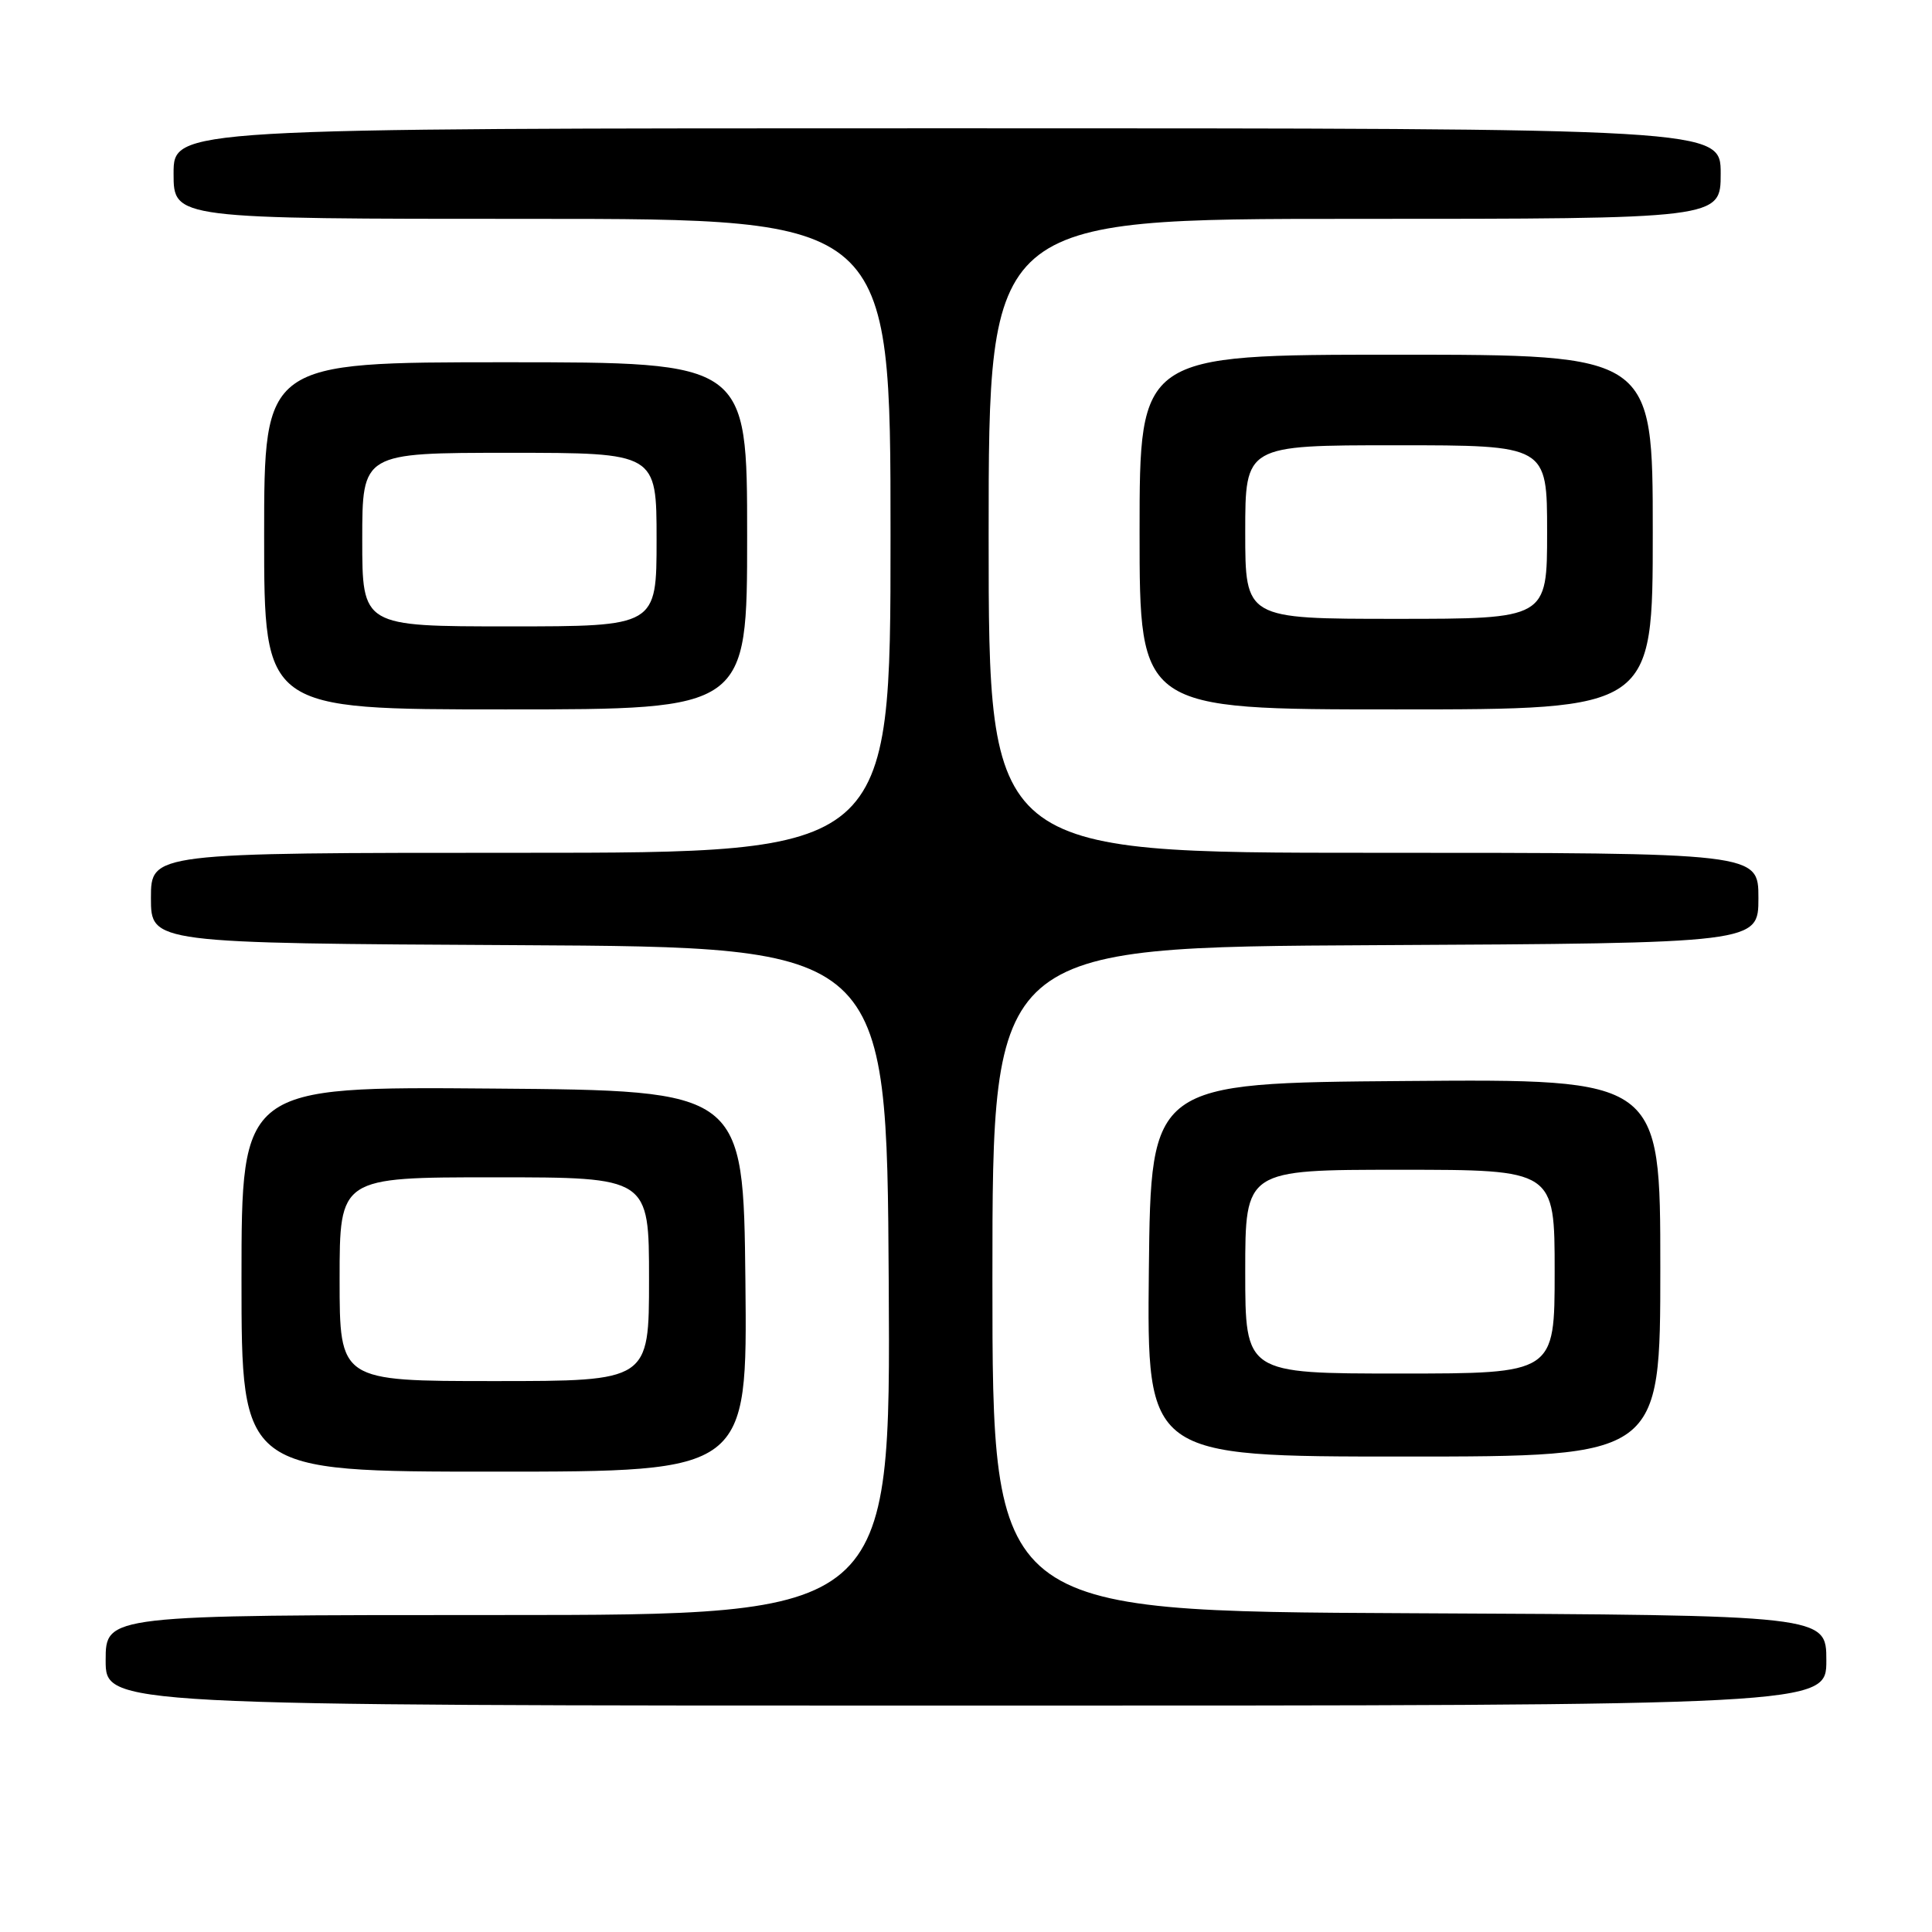<?xml version="1.0" encoding="UTF-8" standalone="no"?>
<!DOCTYPE svg PUBLIC "-//W3C//DTD SVG 1.1//EN" "http://www.w3.org/Graphics/SVG/1.1/DTD/svg11.dtd" >
<svg xmlns="http://www.w3.org/2000/svg" xmlns:xlink="http://www.w3.org/1999/xlink" version="1.1" viewBox="0 0 256 256">
 <g >
 <path fill="currentColor"
d=" M 242.00 220.01 C 242.00 214.02 242.00 214.02 186.75 213.76 C 131.50 213.50 131.50 213.50 131.50 169.50 C 131.50 125.50 131.50 125.50 182.25 125.24 C 233.00 124.98 233.00 124.98 233.00 118.99 C 233.00 113.00 233.00 113.00 182.00 113.00 C 131.00 113.00 131.00 113.00 131.00 71.00 C 131.00 29.00 131.00 29.00 179.50 29.00 C 228.00 29.00 228.00 29.00 228.00 23.00 C 228.00 17.00 228.00 17.00 125.50 17.00 C 23.00 17.00 23.00 17.00 23.00 23.00 C 23.00 29.00 23.00 29.00 70.50 29.00 C 118.00 29.00 118.00 29.00 118.00 71.00 C 118.00 113.00 118.00 113.00 69.00 113.00 C 20.00 113.00 20.00 113.00 20.00 118.99 C 20.00 124.98 20.00 124.98 68.75 125.24 C 117.50 125.50 117.50 125.50 117.76 169.75 C 118.02 214.00 118.02 214.00 66.01 214.00 C 14.00 214.00 14.00 214.00 14.00 220.00 C 14.00 226.00 14.00 226.00 128.00 226.00 C 242.00 226.00 242.00 226.00 242.00 220.01 Z  M 98.77 169.75 C 98.50 144.50 98.50 144.50 65.25 144.24 C 32.00 143.97 32.00 143.97 32.00 169.49 C 32.00 195.00 32.00 195.00 65.52 195.00 C 99.03 195.00 99.03 195.00 98.77 169.75 Z  M 220.00 167.99 C 220.00 142.97 220.00 142.97 186.25 143.24 C 152.50 143.50 152.50 143.50 152.23 168.25 C 151.97 193.00 151.97 193.00 185.98 193.00 C 220.00 193.00 220.00 193.00 220.00 167.99 Z  M 99.00 71.00 C 99.00 48.00 99.00 48.00 67.00 48.00 C 35.00 48.00 35.00 48.00 35.00 71.00 C 35.00 94.00 35.00 94.00 67.00 94.00 C 99.00 94.00 99.00 94.00 99.00 71.00 Z  M 219.00 70.50 C 219.00 47.00 219.00 47.00 185.00 47.00 C 151.00 47.00 151.00 47.00 151.00 70.50 C 151.00 94.00 151.00 94.00 185.00 94.00 C 219.00 94.00 219.00 94.00 219.00 70.50 Z  M 45.00 169.50 C 45.00 156.00 45.00 156.00 65.50 156.00 C 86.00 156.00 86.00 156.00 86.00 169.50 C 86.00 183.00 86.00 183.00 65.50 183.00 C 45.00 183.00 45.00 183.00 45.00 169.50 Z  M 165.00 168.50 C 165.00 155.00 165.00 155.00 185.50 155.00 C 206.00 155.00 206.00 155.00 206.00 168.50 C 206.00 182.00 206.00 182.00 185.50 182.00 C 165.00 182.00 165.00 182.00 165.00 168.50 Z  M 48.00 71.50 C 48.00 60.00 48.00 60.00 67.50 60.00 C 87.00 60.00 87.00 60.00 87.00 71.50 C 87.00 83.00 87.00 83.00 67.50 83.00 C 48.00 83.00 48.00 83.00 48.00 71.50 Z  M 165.00 70.50 C 165.00 59.00 165.00 59.00 185.00 59.00 C 205.00 59.00 205.00 59.00 205.00 70.50 C 205.00 82.00 205.00 82.00 185.00 82.00 C 165.00 82.00 165.00 82.00 165.00 70.50 Z "/>
</g>
</svg>